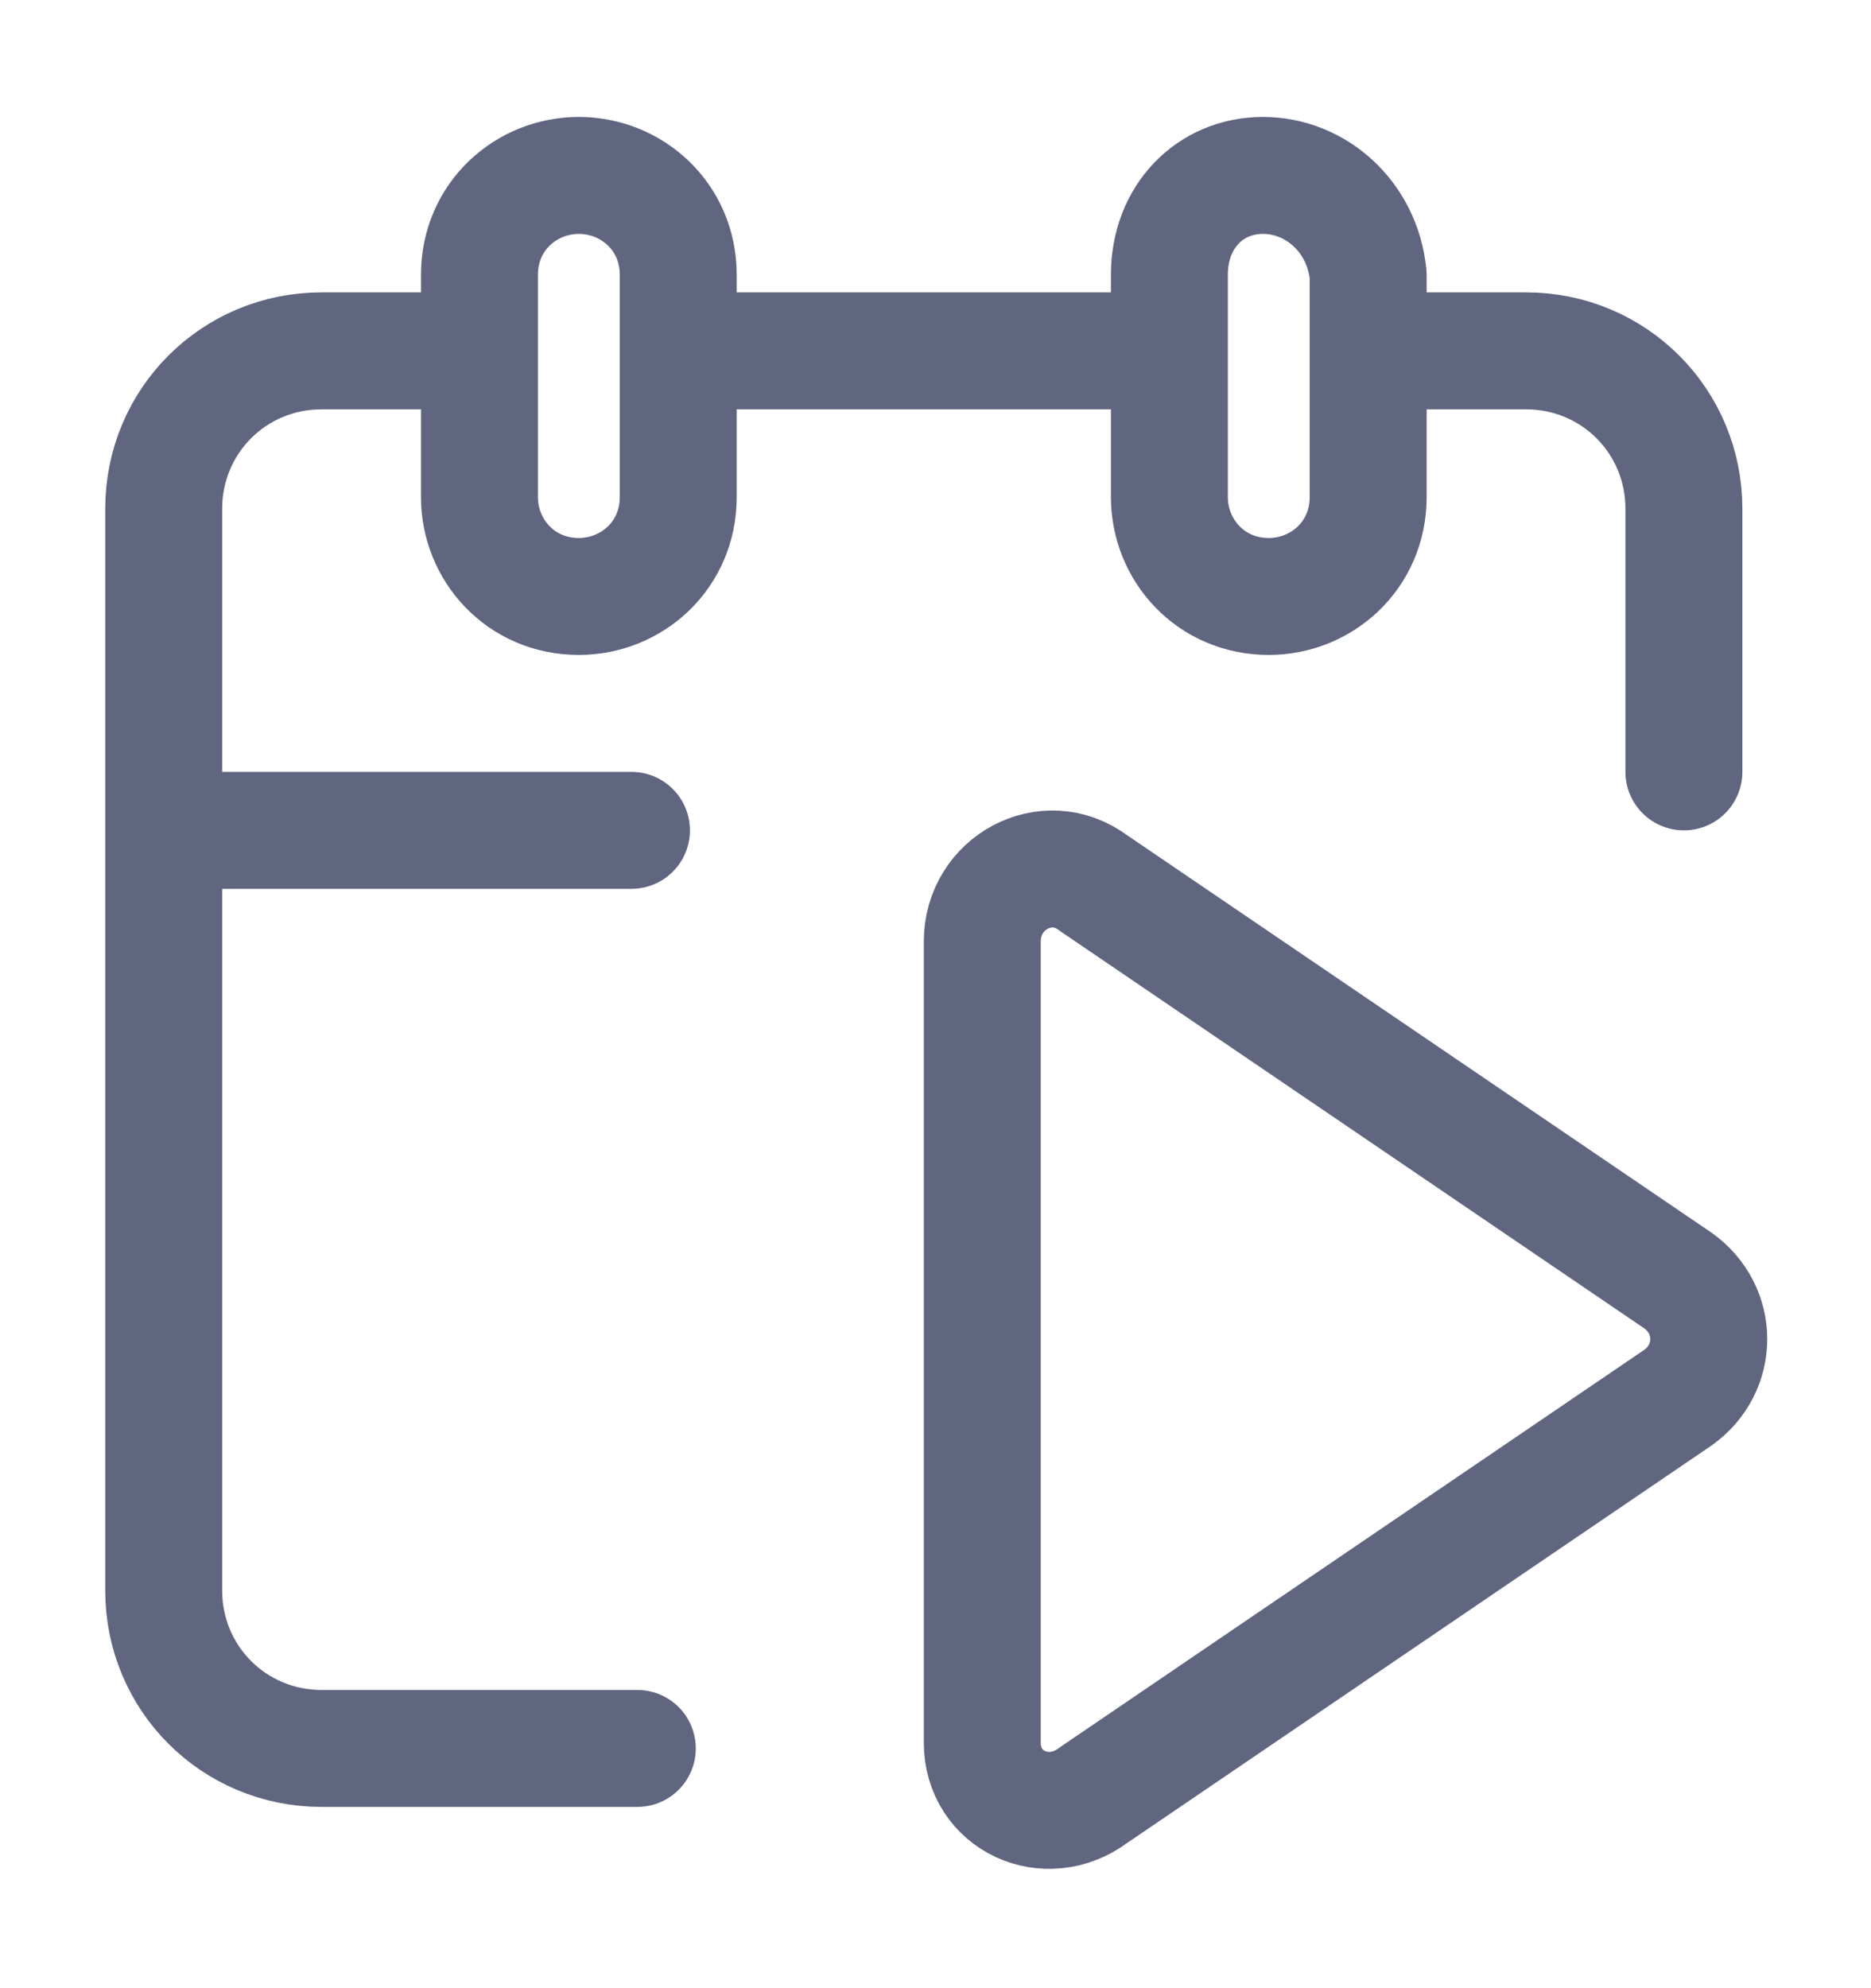 <svg width="16" height="17" viewBox="0 0 16 17" fill="none" xmlns="http://www.w3.org/2000/svg">
<path d="M9.7 3H5.85" stroke="#606580" stroke-miterlimit="10" stroke-linecap="round" stroke-linejoin="round"/>
<path d="M14.4 6.6V4.35C14.4 3.6 13.8 3 13.05 3H11.8" stroke="#606580" stroke-miterlimit="10" stroke-linecap="round" stroke-linejoin="round"/>
<path d="M4 3H2.75C2 3 1.4 3.6 1.4 4.35V13.6C1.4 14.35 2 14.95 2.75 14.95H5.45" stroke="#606580" stroke-miterlimit="10" stroke-linecap="round" stroke-linejoin="round"/>
<path d="M4.95 1.5C4.5 1.5 4.1 1.85 4.1 2.35V4.25C4.1 4.7 4.45 5.1 4.95 5.1C5.4 5.1 5.8 4.75 5.8 4.25V2.35C5.8 1.85 5.4 1.5 4.95 1.5Z" stroke="#606580" stroke-miterlimit="10" stroke-linecap="round" stroke-linejoin="round"/>
<path d="M10.8 1.5C10.35 1.5 10 1.85 10 2.35V4.25C10 4.7 10.35 5.1 10.85 5.1C11.3 5.1 11.7 4.75 11.7 4.25V2.35C11.65 1.85 11.25 1.5 10.8 1.5Z" stroke="#606580" stroke-miterlimit="10" stroke-linecap="round" stroke-linejoin="round"/>
<path d="M1.55 7.1H5.4" stroke="#606580" stroke-miterlimit="10" stroke-linecap="round" stroke-linejoin="round"/>
<path d="M8.4 14.9V8.05C8.4 7.55 8.95 7.25 9.35 7.55L14.35 10.95C14.7 11.2 14.7 11.7 14.35 11.95L9.35 15.35C8.95 15.65 8.4 15.4 8.4 14.9Z" stroke="#606580" stroke-miterlimit="10" stroke-linecap="round" stroke-linejoin="round"/>
</svg>

